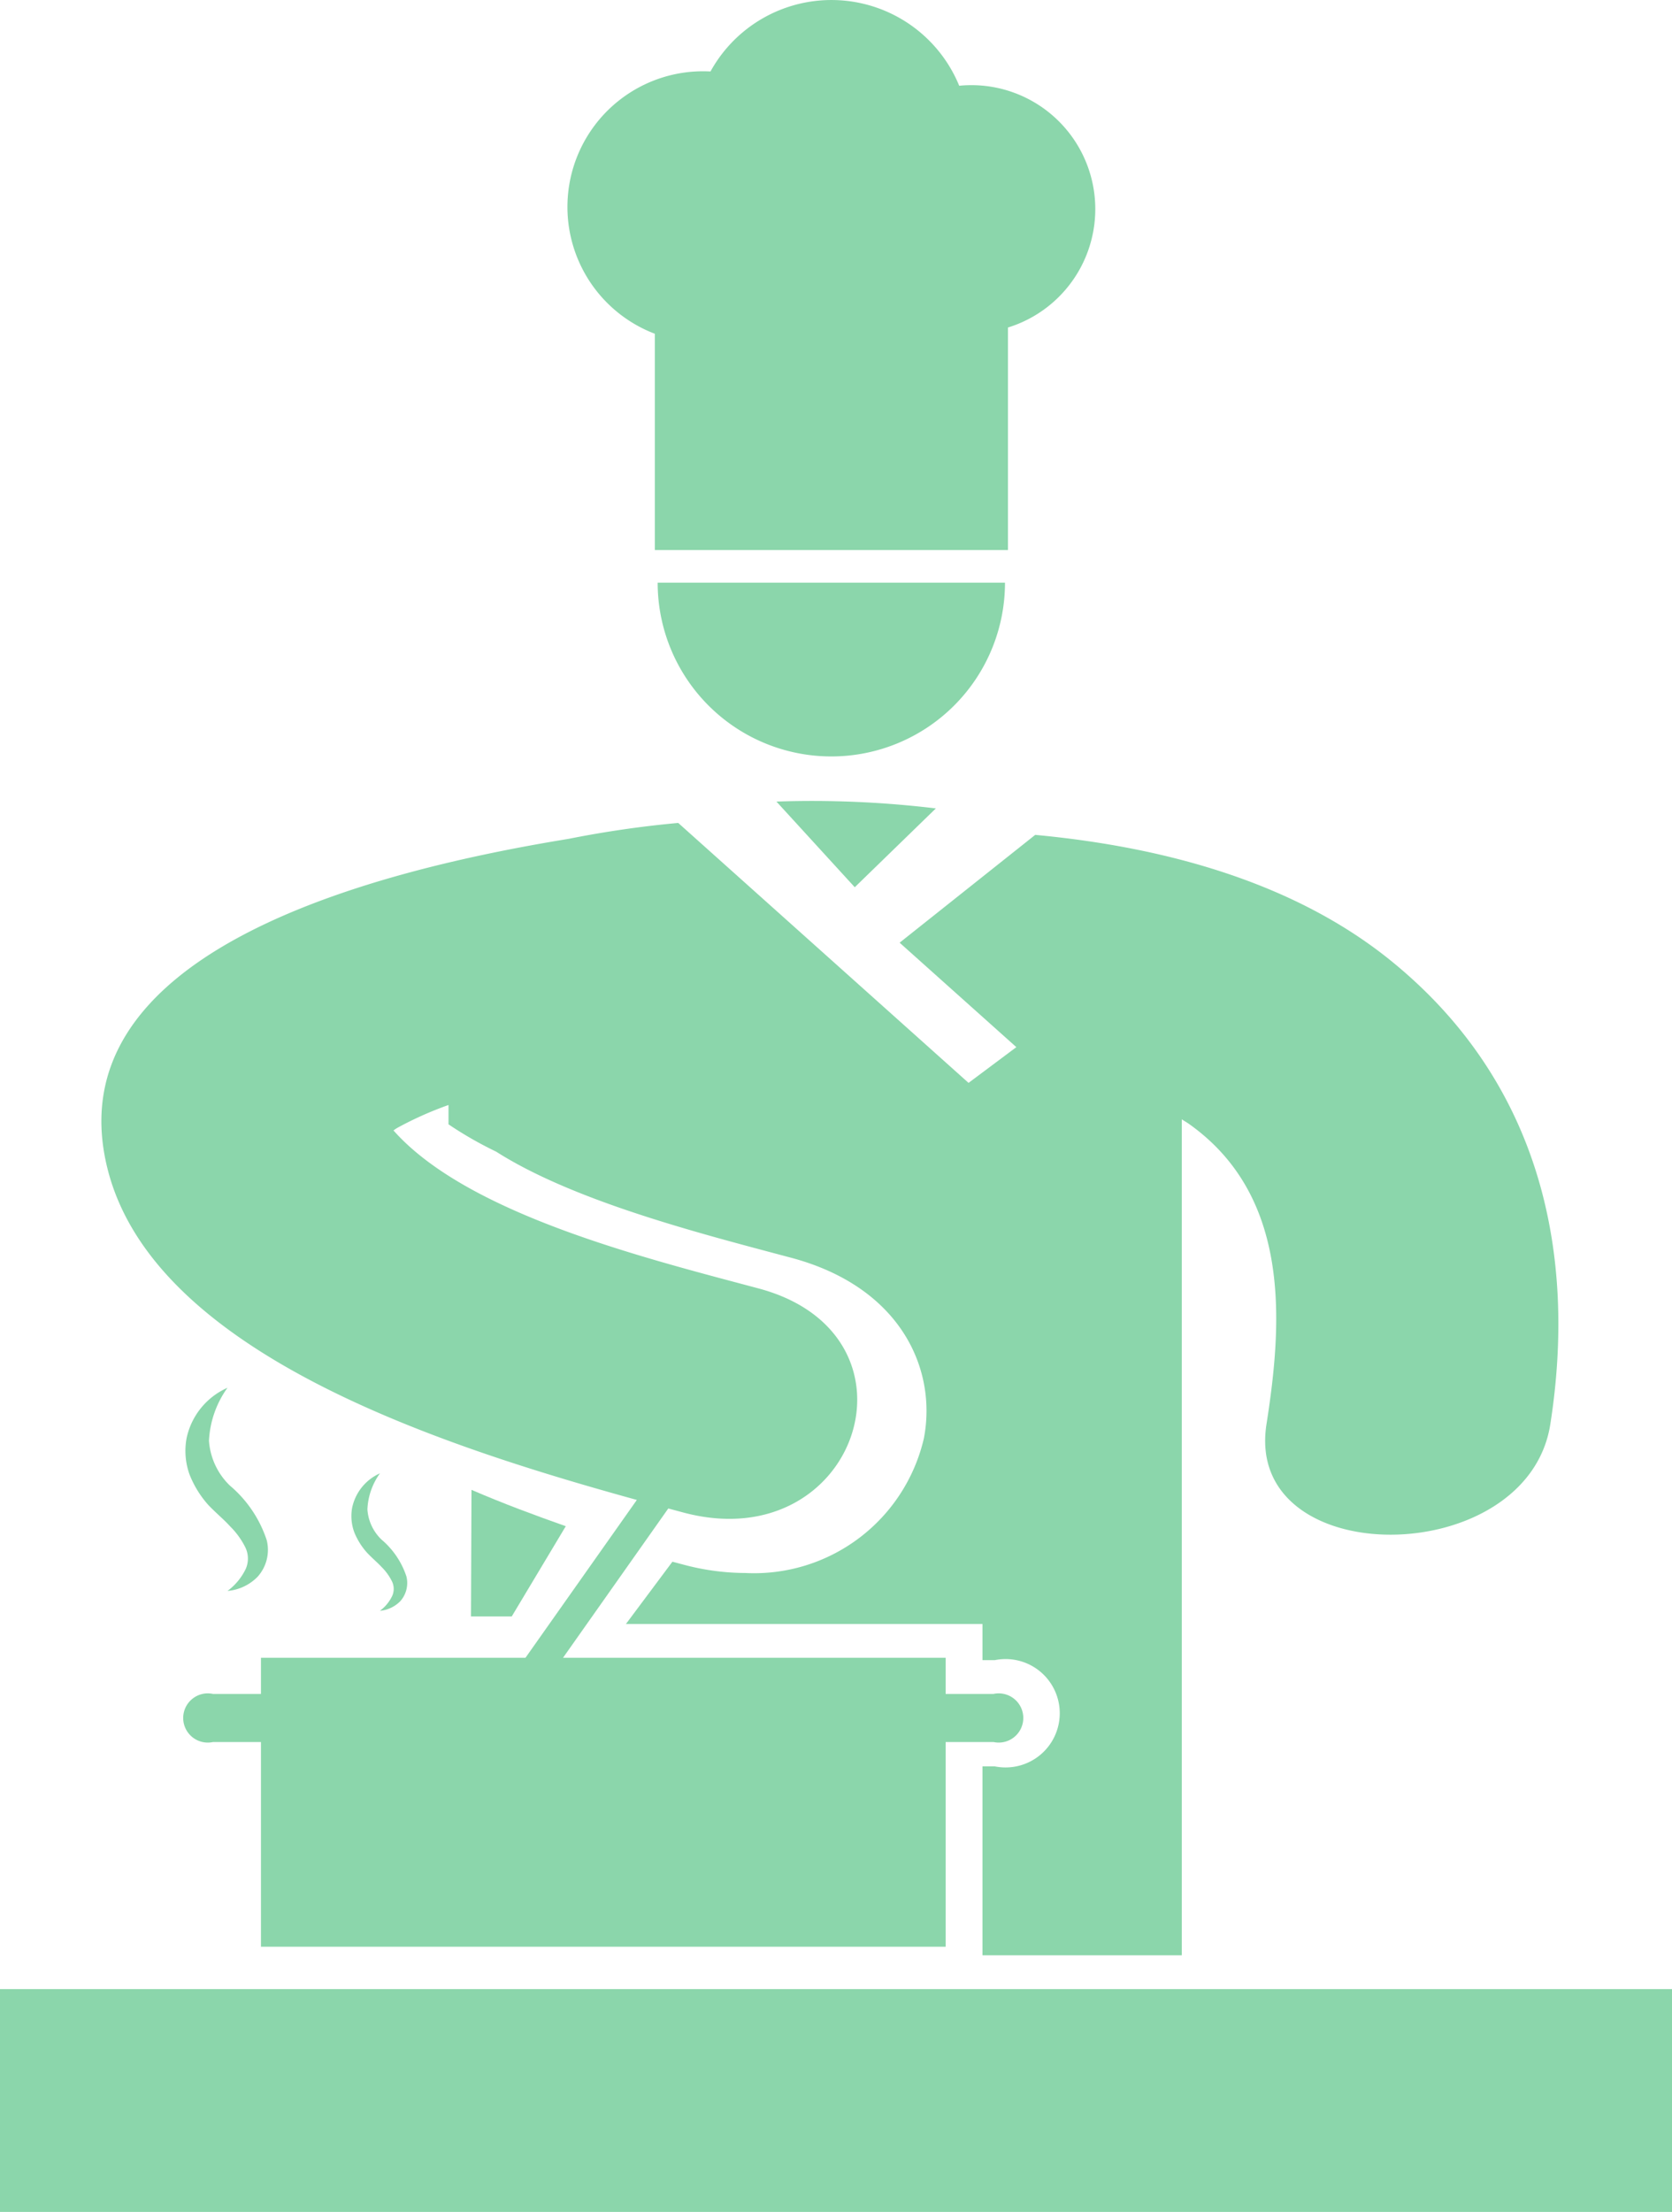 <svg id="chef-cooking-on-stove-svgrepo-com" xmlns="http://www.w3.org/2000/svg" width="61.176" height="80.896" viewBox="0 0 61.176 80.896">
  <g id="Group_10" data-name="Group 10">
    <path id="Path_24" data-name="Path 24" d="M25.364,12.205v7.911h12.92V11.978A4.533,4.533,0,0,0,36.5,3.136a5.053,5.053,0,0,0-9.1-.522,4.962,4.962,0,0,0-2.04,9.591Z" transform="translate(-1.404 0)" fill="#8bd6ab"/>
    <path id="Path_25" data-name="Path 25" d="M50.175,52.724H10.459v8.149H71.635V52.724Z" transform="translate(-10.459 20.023)" fill="#8bd6ab"/>
    <path id="Path_26" data-name="Path 26" d="M27.659,21.272l2.865,3.133,2.967-2.883A37.811,37.811,0,0,0,27.659,21.272Z" transform="translate(0.75 8.044)" fill="#8bd6ab"/>
    <path id="Path_27" data-name="Path 27" d="M32.775,46.16,28.7,51.933H19.022v1.322H17.268a.9.9,0,1,0,0,1.759h1.754V62.5H44.074V55.014h1.75a.9.9,0,1,0,0-1.759h-1.75V51.933h-14l3.852-5.461.546.147c6.383,1.709,9.1-6.495,2.761-8.193C33.016,37.3,26.58,35.7,23.871,32.647a1.47,1.47,0,0,1,.15-.1,12.843,12.843,0,0,1,1.863-.831v.707a13.89,13.89,0,0,0,1.745,1c2.716,1.731,7.069,2.889,10.15,3.709l.651.173c4.03,1.08,5.334,4.1,4.846,6.609a6.376,6.376,0,0,1-6.526,4.918,8.826,8.826,0,0,1-2.293-.312c-.122-.031-.261-.071-.381-.1l-1.7,2.277H45.422v1.322h.451a1.982,1.982,0,1,1,0,3.885h-.451v6.91h7.292V32.24c.088.059.182.11.27.173,3.76,2.674,3.4,7.328,2.829,10.977-.846,5.419,9.549,5.357,10.385,0,.961-6.146-.291-12.483-5.87-16.981-3.489-2.808-8.163-4.122-12.977-4.572L42.39,25.78,46.661,29.6l-1.749,1.307L34.289,21.4a38.483,38.483,0,0,0-4.015.583c-7.487,1.221-18.857,4.235-16.859,12.093C15.113,40.75,25.419,44.131,32.775,46.16Z" transform="translate(-9.474 8.697)" fill="#8bd6ab"/>
    <path id="Path_28" data-name="Path 28" d="M37.295,15.451H24.587a6.354,6.354,0,1,0,12.708,0Z" transform="translate(-0.524 5.86)" fill="#8bd6ab"/>
    <path id="Path_29" data-name="Path 29" d="M21,39.515l-.018,4.63h1.491l1.977-3.3C23.363,40.46,22.165,40.02,21,39.515Z" transform="translate(-3.749 14.973)" fill="#8bd6ab"/>
    <path id="Path_30" data-name="Path 30" d="M15.483,38.645a2.543,2.543,0,0,0,.116,1.333,3.733,3.733,0,0,0,.682,1.1c.3.312.58.539.792.776a2.905,2.905,0,0,1,.551.752.938.938,0,0,1,.029.8,2.169,2.169,0,0,1-.671.814,1.744,1.744,0,0,0,1.1-.517,1.469,1.469,0,0,0,.336-1.336,4.414,4.414,0,0,0-1.349-2,2.522,2.522,0,0,1-.765-1.635,3.612,3.612,0,0,1,.677-1.942A2.605,2.605,0,0,0,15.483,38.645Z" transform="translate(-8.658 13.965)" fill="#8bd6ab"/>
    <path id="Path_31" data-name="Path 31" d="M18.378,40.334a1.71,1.71,0,0,0,.078.9,2.532,2.532,0,0,0,.462.741c.2.214.392.369.536.527a1.956,1.956,0,0,1,.373.511.63.63,0,0,1,.019.541,1.45,1.45,0,0,1-.453.551,1.193,1.193,0,0,0,.745-.351,1,1,0,0,0,.227-.9,2.987,2.987,0,0,0-.912-1.353,1.686,1.686,0,0,1-.517-1.106,2.419,2.419,0,0,1,.459-1.318A1.778,1.778,0,0,0,18.378,40.334Z" transform="translate(-5.493 14.807)" fill="#8bd6ab"/>
  </g>
</svg>
